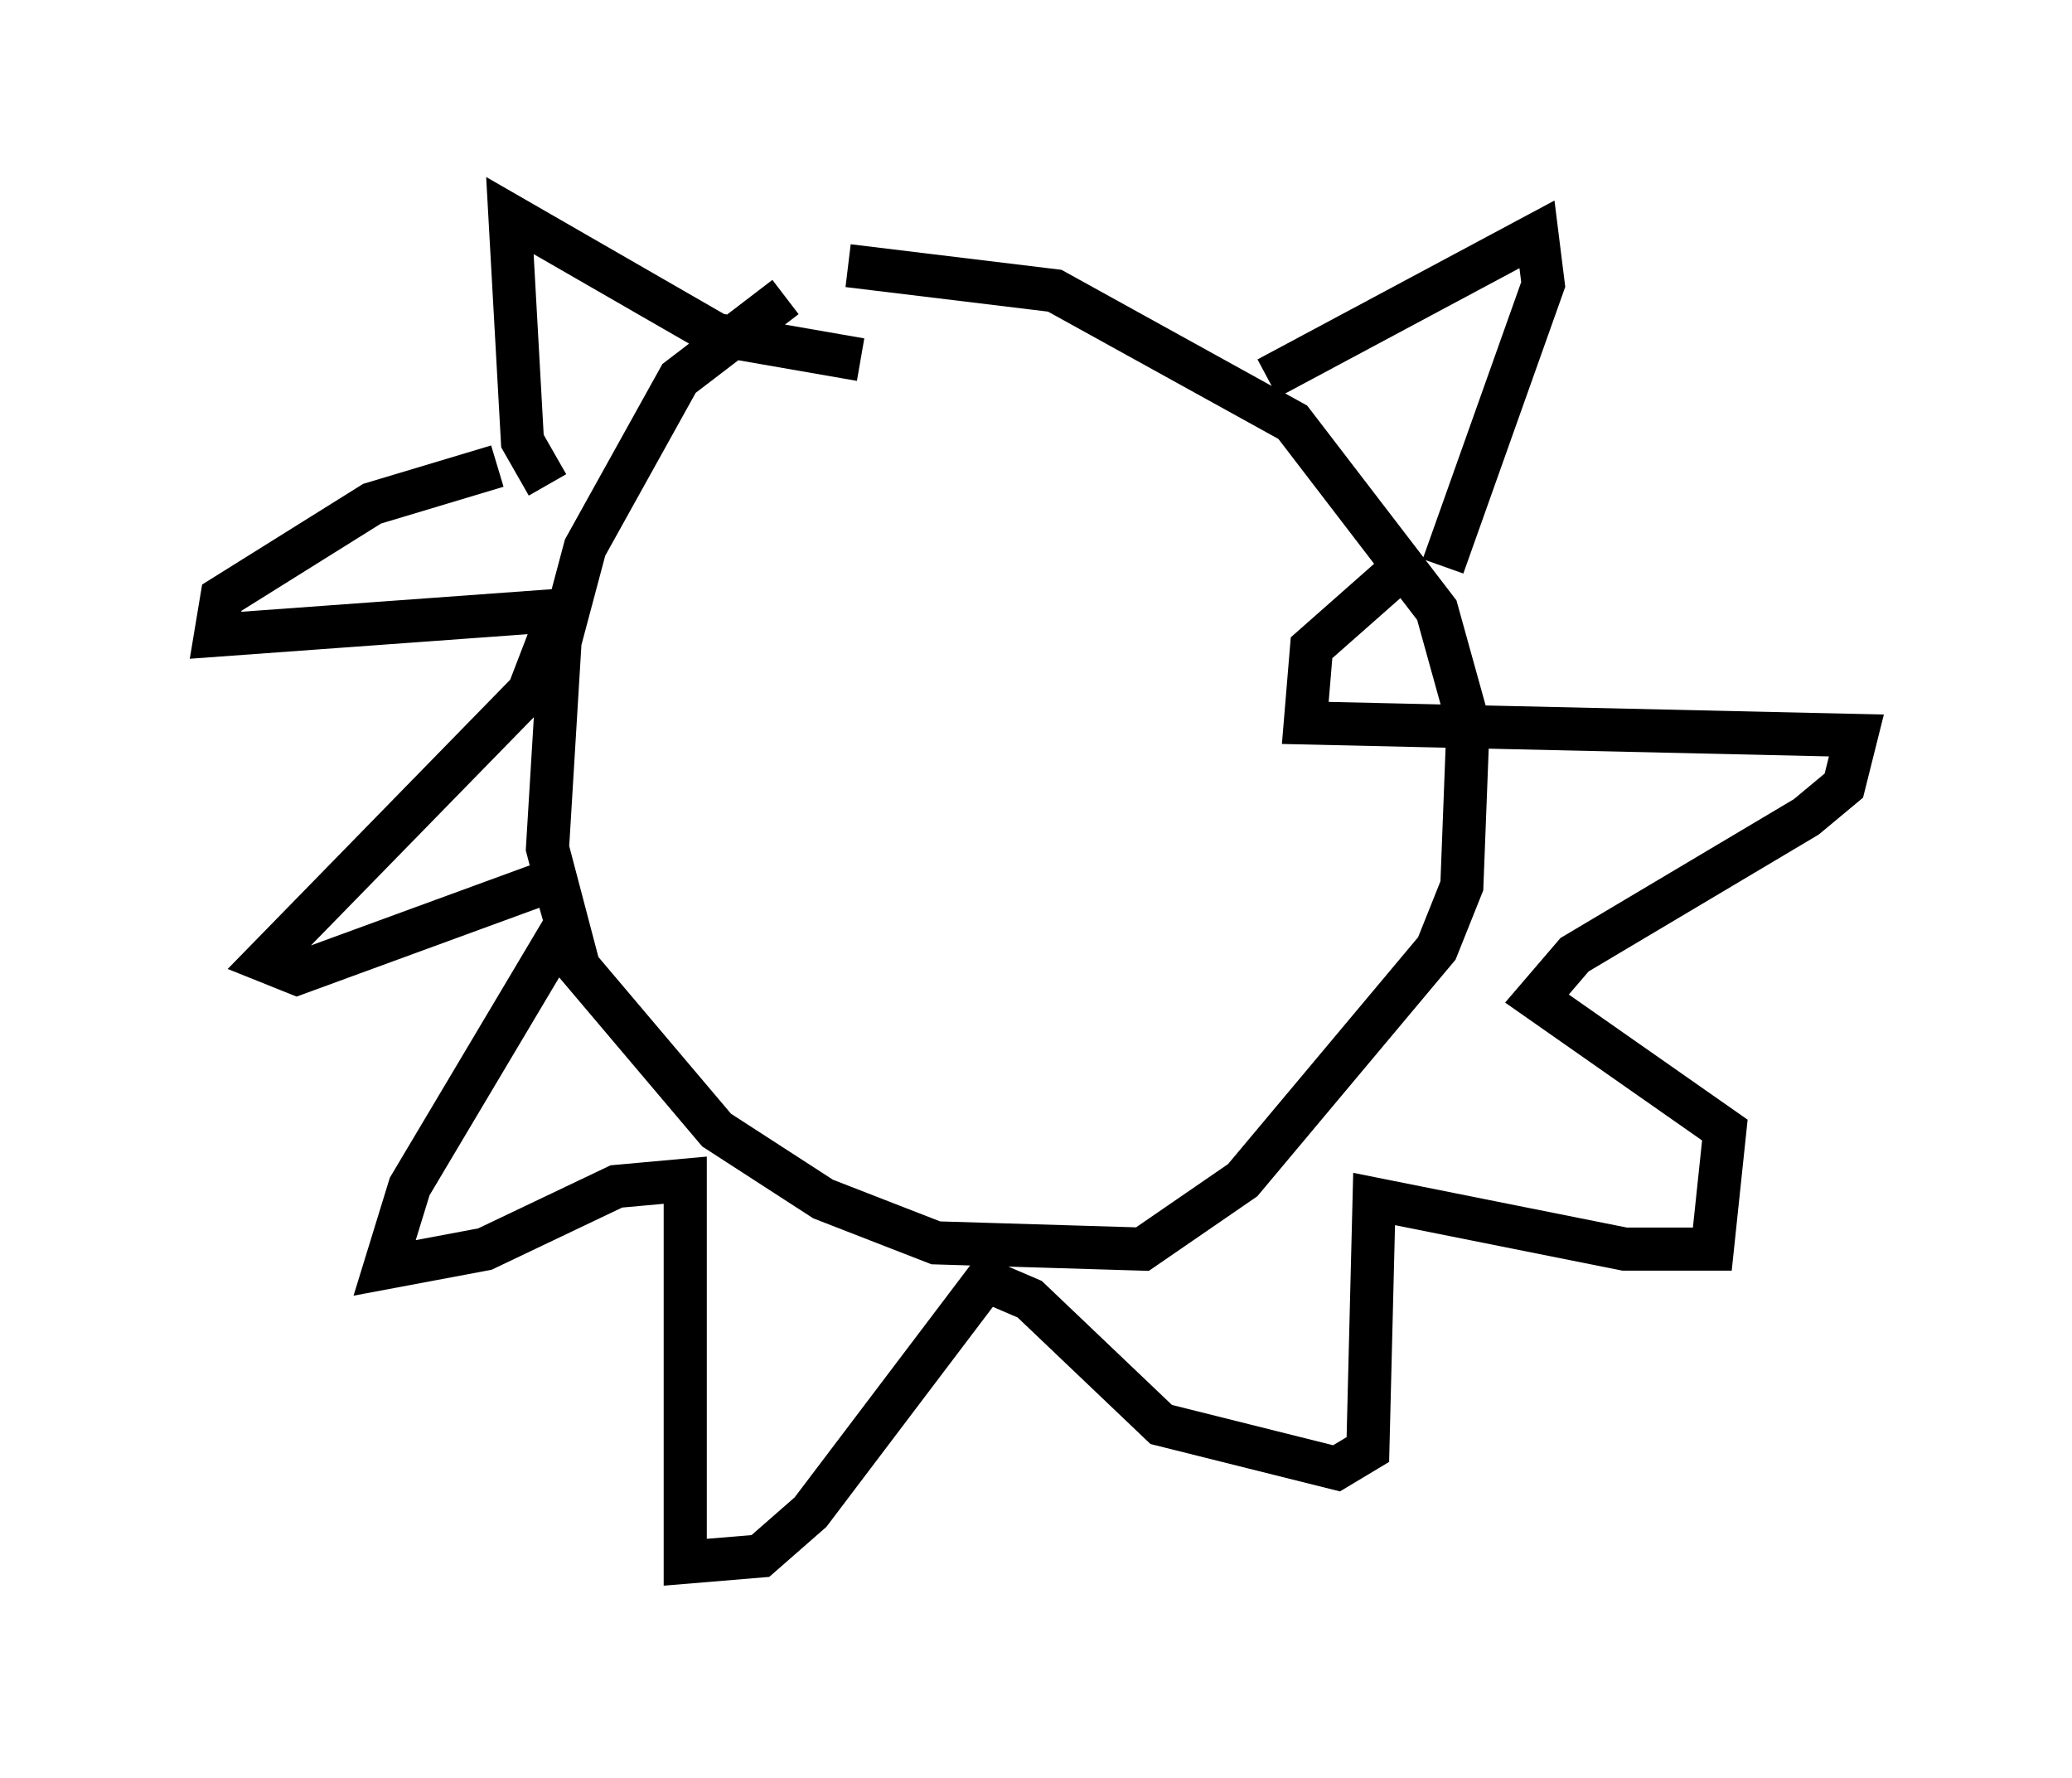 <?xml version="1.0" encoding="utf-8" ?>
<svg baseProfile="full" height="41.229" version="1.1" width="48.056" xmlns="http://www.w3.org/2000/svg" xmlns:ev="http://www.w3.org/2001/xml-events" xmlns:xlink="http://www.w3.org/1999/xlink"><defs /><rect fill="white" height="41.229" width="48.056" x="0" y="0" /><path d="M19.816, 6.888 m-1.598, 0.0 l-2.469, 1.888 -2.179, 3.922 l-0.581, 2.179 -0.291, 4.793 l0.726, 2.76 3.196, 3.777 l2.469, 1.598 2.615, 1.017 l4.793, 0.145 2.324, -1.598 l4.503, -5.374 0.581, -1.453 l0.145, -3.777 -0.726, -2.615 l-3.341, -4.358 -5.52, -3.05 l-4.793, -0.581 m-6.972, 5.084 l-0.581, -1.017 -0.291, -5.229 l4.793, 2.76 3.341, 0.581 m9.441, 0.436 l6.246, -3.341 0.145, 1.162 l-2.324, 6.536 m-21.933, -2.324 l-2.905, 0.872 -3.486, 2.179 l-0.145, 0.872 7.989, -0.581 l-0.726, 1.888 -6.101, 6.246 l0.726, 0.291 5.955, -2.179 l0.291, 1.017 -3.631, 6.101 l-0.581, 1.888 2.324, -0.436 l3.05, -1.453 1.598, -0.145 l0.0, 8.86 1.743, -0.145 l1.162, -1.017 4.067, -5.374 l1.017, 0.436 3.05, 2.905 l4.067, 1.017 0.726, -0.436 l0.145, -5.81 5.81, 1.162 l2.034, 0.0 0.291, -2.76 l-4.358, -3.05 0.872, -1.017 l5.374, -3.196 0.872, -0.726 l0.291, -1.162 -12.782, -0.291 l0.145, -1.743 2.469, -2.179 " fill="none" stroke="black" stroke-width="1" /></svg>